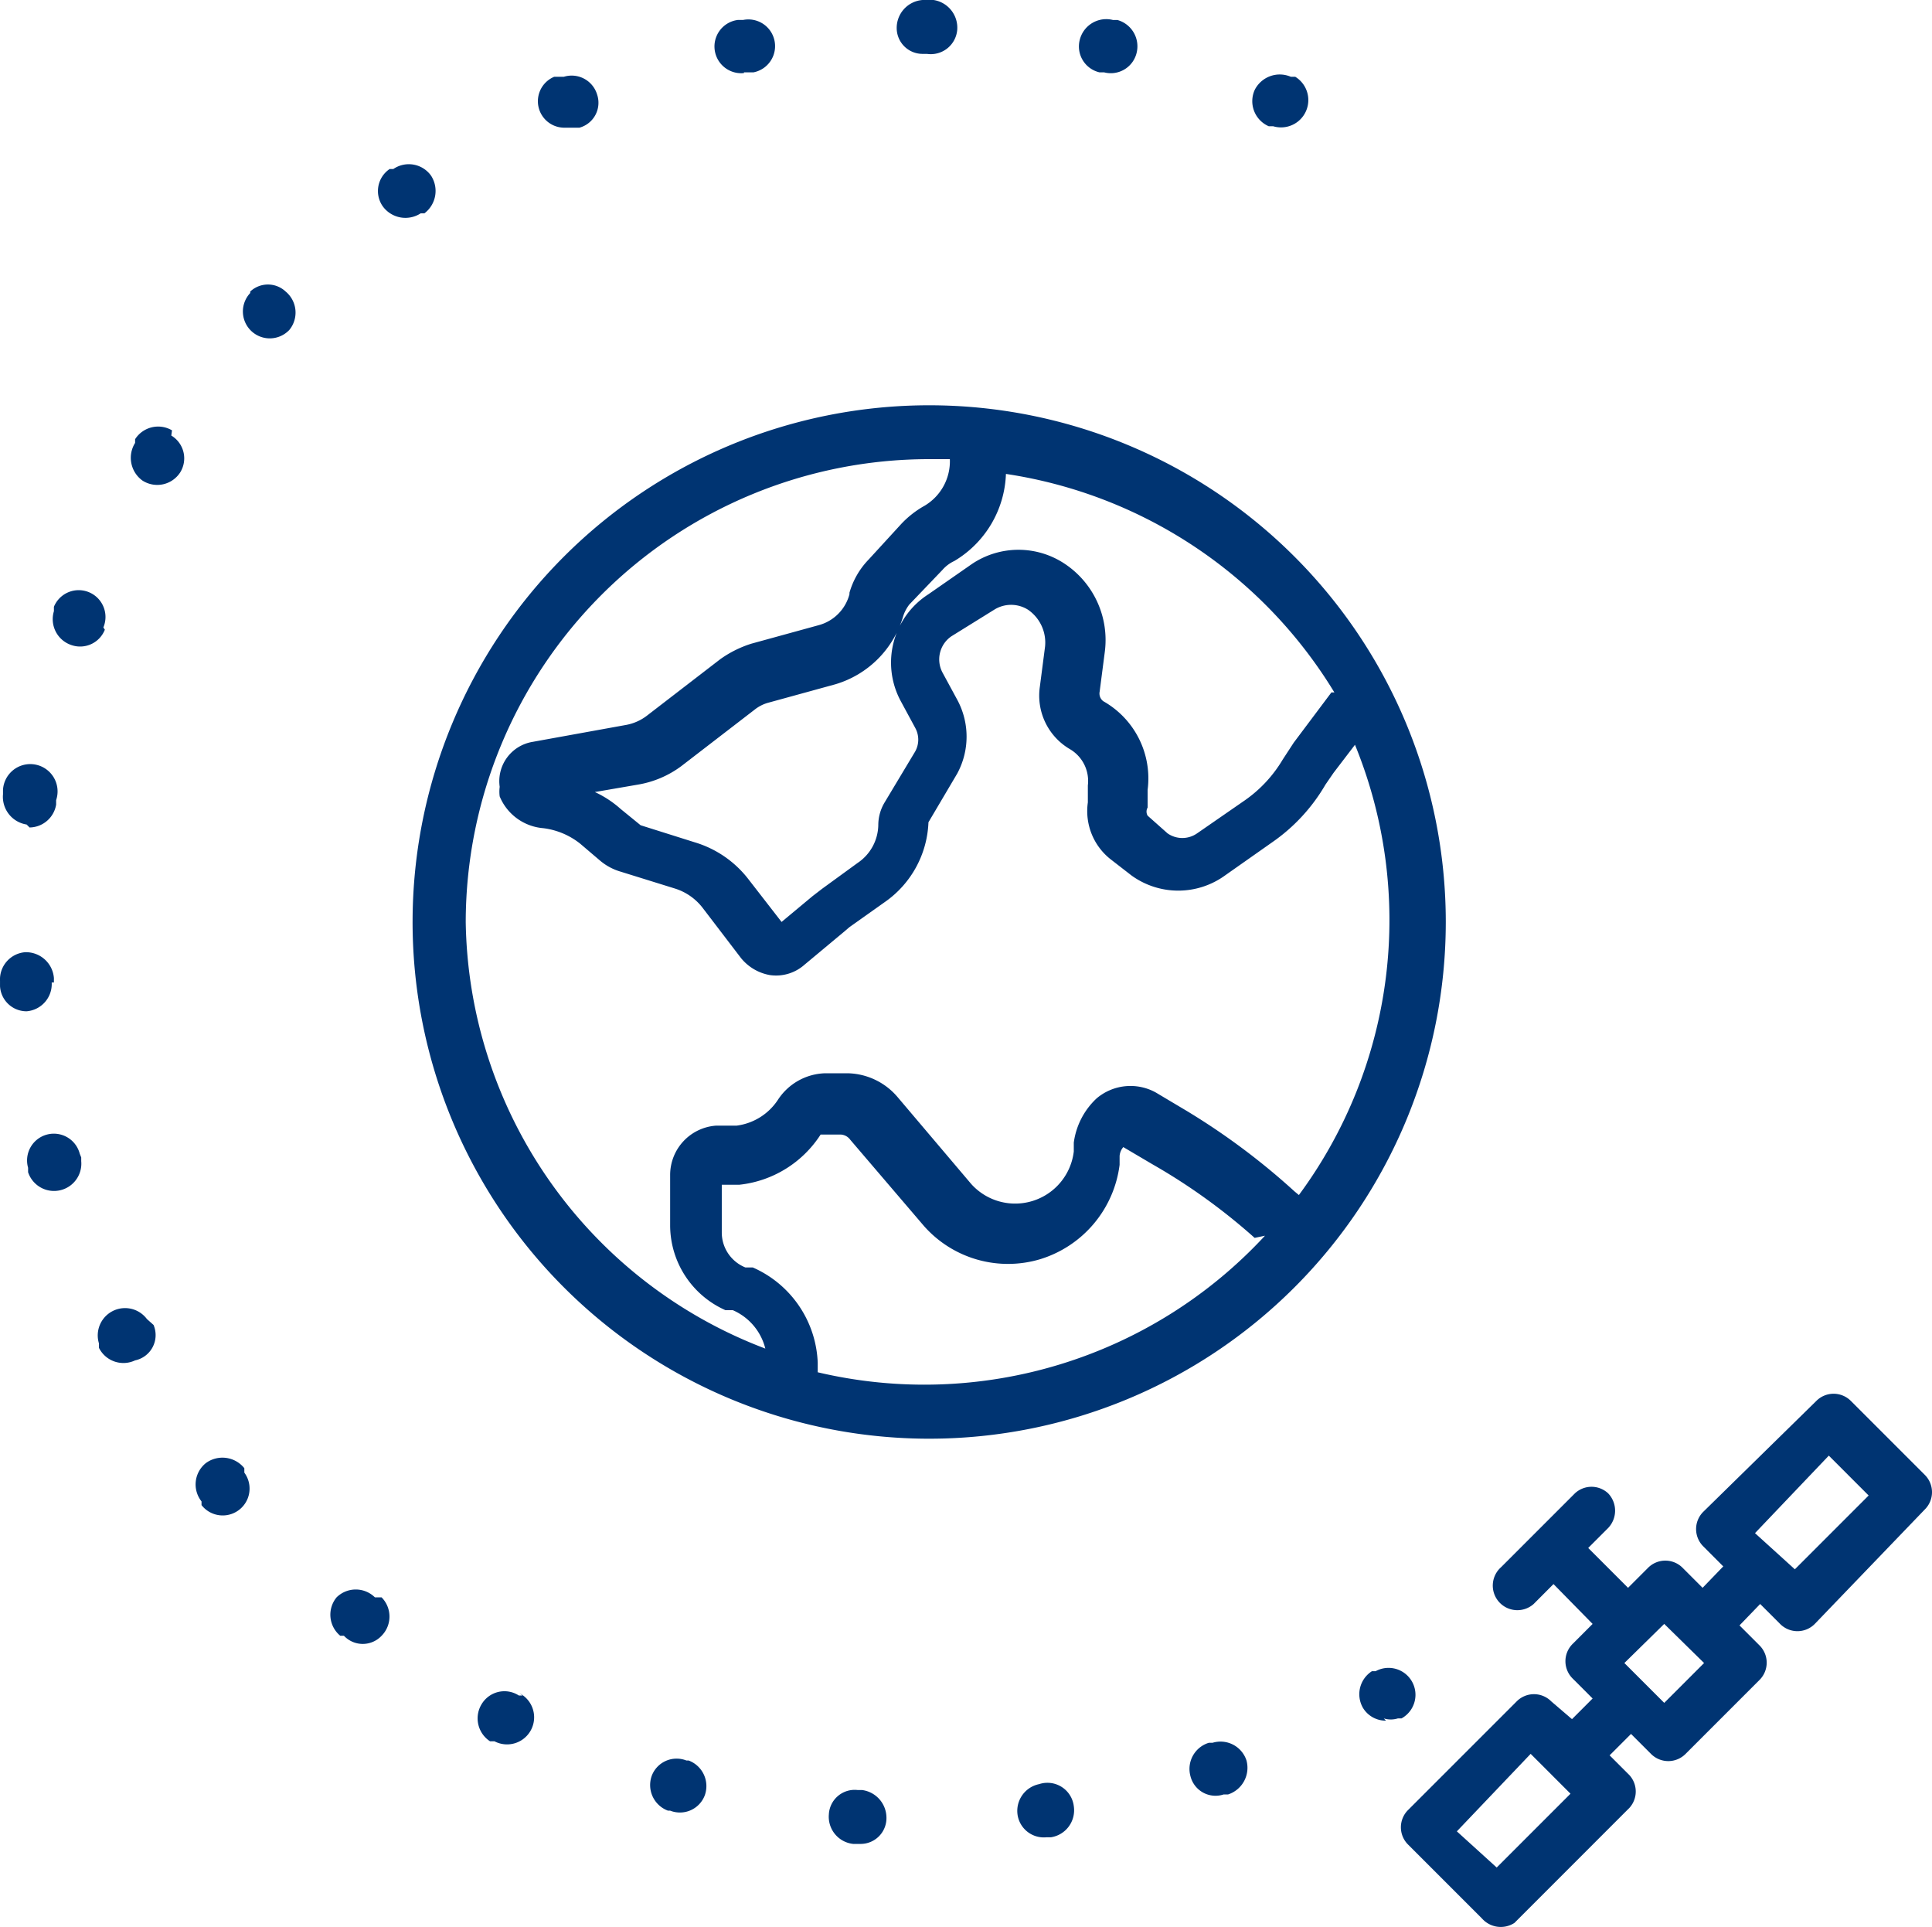 <svg xmlns="http://www.w3.org/2000/svg" width="200" height="199.434" viewBox="0 0 200 199.434">
  <g id="Group_694" data-name="Group 694" transform="translate(16834.854 948.949)">
    <g id="orbit" transform="translate(-16834.854 -948.949)">
      <g id="orbit-2" data-name="orbit" transform="translate(0 0)">
        <g id="o">
          <path id="Контур_69" data-name="Контур 69" d="M21.971,18.366H23.5a2.674,2.674,0,0,0,1.834-3.438,2.75,2.75,0,0,0-3.438-1.834H20.9a2.739,2.739,0,0,0,1.07,5.271Z" transform="translate(36.477 -5.149)" fill="#003472"/>
          <path id="Контур_70" data-name="Контур 70" d="M26.6,36.216h-.458a2.674,2.674,0,0,0-2.979,2.521,2.827,2.827,0,0,0,2.521,3.056h.764a2.674,2.674,0,0,0,2.674-2.827,2.9,2.9,0,0,0-2.521-2.75Z" transform="translate(62.64 149.048)" fill="#003472"/>
          <path id="Контур_71" data-name="Контур 71" d="M32.87,39.777a2.445,2.445,0,0,0,1.452,0H34.7a2.786,2.786,0,1,0-2.674-4.889h-.382a2.827,2.827,0,0,0-.917,3.82,2.75,2.75,0,0,0,2.368,1.3Z" transform="translate(110.38 138.076)" fill="#003472"/>
          <path id="Контур_72" data-name="Контур 72" d="M24.671,17.69h.993a2.764,2.764,0,0,0-1.07-5.424H24.06a2.767,2.767,0,0,0,.611,5.5Z" transform="translate(52.342 -10.203)" fill="#003472"/>
          <path id="Контур_73" data-name="Контур 73" d="M14.721,28.858h0a2.827,2.827,0,0,0,2.75-2.368v-.458a2.827,2.827,0,1,0-5.5-1.07h0v.458a2.9,2.9,0,0,0,2.445,3.132Z" transform="translate(-11.66 56.784)" fill="#003472"/>
          <path id="Контур_74" data-name="Контур 74" d="M24.481,35.967h0a2.75,2.75,0,0,0-3.591,1.6,2.827,2.827,0,0,0,1.681,3.591H22.8a2.75,2.75,0,0,0,3.591-1.6,2.827,2.827,0,0,0-1.681-3.591h-.229Z" transform="translate(46.573 146.24)" fill="#003472"/>
          <path id="Контур_75" data-name="Контур 75" d="M17.955,18.121a2.827,2.827,0,0,0-3.82.917v.382a2.9,2.9,0,0,0,.764,3.9,2.827,2.827,0,0,0,3.9-.84h0a2.75,2.75,0,0,0-.917-3.82Z" transform="translate(-0.149 26.419)" fill="#003472"/>
          <path id="Контур_76" data-name="Контур 76" d="M17.876,23.791a2.774,2.774,0,1,0-5.119-2.139h0v.458a2.827,2.827,0,0,0,1.834,3.514,2.75,2.75,0,0,0,3.438-1.6Z" transform="translate(-7.176 41.147)" fill="#003472"/>
          <path id="Контур_77" data-name="Контур 77" d="M18.334,30.8a2.827,2.827,0,0,0-4.966,2.521v.458a2.827,2.827,0,0,0,3.743,1.3,2.674,2.674,0,0,0,1.91-3.667h0Z" transform="translate(-3.126 105.717)" fill="#003472"/>
          <path id="Контур_78" data-name="Контур 78" d="M19.614,32.787a2.9,2.9,0,0,0-3.973-.535,2.827,2.827,0,0,0-.458,3.973h0v.382a2.781,2.781,0,0,0,4.431-3.361h0Z" transform="translate(5.679 119.168)" fill="#003472"/>
          <path id="Контур_79" data-name="Контур 79" d="M21.011,34.3h0a2.827,2.827,0,0,0-3.973,0,2.827,2.827,0,0,0,.382,3.973H17.8a2.674,2.674,0,0,0,3.9,0,2.827,2.827,0,0,0,0-3.973Z" transform="translate(17.803 131.025)" fill="#003472"/>
          <path id="Контур_80" data-name="Контур 80" d="M23.041,35.3h-.382a2.75,2.75,0,0,0-3.82.84,2.827,2.827,0,0,0,.84,3.9h.458a2.8,2.8,0,0,0,2.6-4.966Z" transform="translate(31.053 140.181)" fill="#003472"/>
          <path id="Контур_81" data-name="Контур 81" d="M15.969,16.3v.382a2.783,2.783,0,1,0,4.049,3.82h0a2.827,2.827,0,0,0-.382-3.973,2.674,2.674,0,0,0-3.667,0Z" transform="translate(9.934 13.645)" fill="#003472"/>
          <path id="Контур_82" data-name="Контур 82" d="M17.5,27.983v-.458a2.9,2.9,0,0,0-2.979-2.674,2.827,2.827,0,0,0-2.6,2.979v.535a2.75,2.75,0,0,0,2.75,2.6h0a2.827,2.827,0,0,0,2.6-2.979Z" transform="translate(-11.919 73.701)" fill="#003472"/>
          <path id="Контур_83" data-name="Контур 83" d="M26.745,17.527H27.2a2.75,2.75,0,0,0,3.132-2.445,2.9,2.9,0,0,0-2.445-3.132H26.745a2.9,2.9,0,0,0-2.674,2.979A2.674,2.674,0,0,0,26.745,17.527Z" transform="translate(68.756 -11.95)" fill="#003472"/>
          <path id="Контур_84" data-name="Контур 84" d="M27.967,36.24h0a2.827,2.827,0,0,0-2.216,3.285,2.75,2.75,0,0,0,2.979,2.216h.458a2.827,2.827,0,0,0,2.368-3.209,2.75,2.75,0,0,0-3.591-2.292Z" transform="translate(79.605 148.413)" fill="#003472"/>
          <path id="Контур_85" data-name="Контур 85" d="M17.733,29.358a2.771,2.771,0,1,0-5.348,1.452v.458a2.827,2.827,0,0,0,5.5-1.146V29.74Z" transform="translate(-9.477 90.051)" fill="#003472"/>
          <path id="Контур_86" data-name="Контур 86" d="M30.585,18.313h.458a2.827,2.827,0,0,0,2.292-5.119h-.458a2.9,2.9,0,0,0-3.743,1.375,2.827,2.827,0,0,0,1.452,3.743Z" transform="translate(100.747 -5.249)" fill="#003472"/>
          <path id="Контур_87" data-name="Контур 87" d="M28.686,17.719h.458a2.75,2.75,0,0,0,3.361-1.986A2.827,2.827,0,0,0,30.52,12.3h-.458a2.827,2.827,0,0,0-3.438,2.063,2.75,2.75,0,0,0,2.063,3.361Z" transform="translate(85.15 -10.232)" fill="#003472"/>
          <path id="Контур_88" data-name="Контур 88" d="M30.5,35.668h-.458a2.827,2.827,0,0,0-1.91,3.438,2.674,2.674,0,0,0,3.438,1.91h.458a2.9,2.9,0,0,0,1.91-3.514,2.827,2.827,0,0,0-3.514-1.834Z" transform="translate(95.099 144.706)" fill="#003472"/>
          <path id="Контур_89" data-name="Контур 89" d="M21.462,19.254h.382a2.9,2.9,0,0,0,.688-3.9,2.827,2.827,0,0,0-3.9-.688h-.382a2.75,2.75,0,0,0-.688,3.9,2.9,2.9,0,0,0,3.9.688Z" transform="translate(22.089 2.825)" fill="#003472"/>
        </g>
        <path id="p" d="M70.988,124.4A53.478,53.478,0,1,0,17.51,70.918h0A53.478,53.478,0,0,0,70.988,124.4Zm34.761-21.009h0a48.054,48.054,0,0,1-46.3,14.134v-.993a11.23,11.23,0,0,0-6.723-9.855h-.764a3.9,3.9,0,0,1-2.445-3.591V98.115h1.834a11.459,11.459,0,0,0,8.4-5.195H61.82a1.3,1.3,0,0,1,.993.535l7.64,8.938a11.612,11.612,0,0,0,11.994,3.438A11.765,11.765,0,0,0,90.7,96.053v-.917a1.6,1.6,0,0,1,.382-.917l2.979,1.757a62.189,62.189,0,0,1,10.619,7.64h0Zm6.876-56.228-3.9,5.2-1.146,1.757a13.6,13.6,0,0,1-3.9,4.2L98.72,61.75a2.674,2.674,0,0,1-3.056,0L93.6,59.917a.84.84,0,0,1,0-.84V57.243a9.168,9.168,0,0,0-4.584-9.168.993.993,0,0,1-.382-.993l.535-4.125a9.473,9.473,0,0,0-4.125-9.091,8.633,8.633,0,0,0-9.626,0L70.912,37a8.4,8.4,0,0,0-2.9,11l1.528,2.827a2.521,2.521,0,0,1,0,2.445l-3.209,5.348a4.584,4.584,0,0,0-.611,2.216,4.813,4.813,0,0,1-2.139,3.973L59.91,67.48l-.993.764-3.209,2.674-3.438-4.431a11,11,0,0,0-5.577-3.82L41.117,60.91h0l-2.063-1.681a10.772,10.772,0,0,0-2.674-1.757l4.431-.764a10.39,10.39,0,0,0,4.507-1.91l7.64-5.883a3.9,3.9,0,0,1,1.375-.688l6.952-1.91a10.39,10.39,0,0,0,7.029-7.1h0a4.05,4.05,0,0,1,.611-1.146l3.438-3.591a3.667,3.667,0,0,1,1.222-.917,10.925,10.925,0,0,0,5.348-9.015,48.13,48.13,0,0,1,34,22.614ZM23.011,70.918a47.977,47.977,0,0,1,47.977-47.9h2.139a5.348,5.348,0,0,1-2.6,4.813,10.008,10.008,0,0,0-2.445,1.91l-3.361,3.667a8.175,8.175,0,0,0-1.986,3.438V37a4.507,4.507,0,0,1-3.209,3.209l-6.952,1.91a11.46,11.46,0,0,0-3.209,1.6L41.728,49.6a5.042,5.042,0,0,1-2.063.917l-9.7,1.757a4.126,4.126,0,0,0-3.438,4.66,3.82,3.82,0,0,0,0,.993,5.348,5.348,0,0,0,4.507,3.285,7.64,7.64,0,0,1,3.82,1.6l2.063,1.757a5.806,5.806,0,0,0,2.139,1.146l5.653,1.757a5.806,5.806,0,0,1,2.827,1.986l3.973,5.2a4.966,4.966,0,0,0,2.979,1.757,4.431,4.431,0,0,0,3.591-1.07L62.2,71.911l.535-.458,3.667-2.6A10.543,10.543,0,0,0,70.912,60.6l2.979-5.042a8.022,8.022,0,0,0,0-7.64L72.363,45.1a2.9,2.9,0,0,1,.917-3.743l4.431-2.75a3.285,3.285,0,0,1,3.514,0,4.125,4.125,0,0,1,1.757,3.82l-.535,4.125a6.417,6.417,0,0,0,3.132,6.494,3.82,3.82,0,0,1,1.834,3.743v1.757A6.341,6.341,0,0,0,89.858,64.5l2.063,1.6a8.251,8.251,0,0,0,9.7,0l4.889-3.438a18.641,18.641,0,0,0,5.5-5.959l.84-1.222,2.216-2.9a47.9,47.9,0,0,1-5.806,46.6L108.8,98.8a71.279,71.279,0,0,0-11.154-8.327l-3.209-1.91a5.424,5.424,0,0,0-6.112.611,7.64,7.64,0,0,0-2.368,4.584v.917a6.112,6.112,0,0,1-10.619,3.361L67.7,89.024a6.952,6.952,0,0,0-5.119-2.445H60.216a6.035,6.035,0,0,0-4.889,2.75A6.035,6.035,0,0,1,51.048,92H48.909a5.119,5.119,0,0,0-4.737,5.119v5.271A9.626,9.626,0,0,0,49.9,111.1h.764a5.883,5.883,0,0,1,3.361,3.973A47.978,47.978,0,0,1,23.011,70.918Z" transform="translate(25.201 24.502)" fill="#003472"/>
        <g id="s" transform="translate(145.02 144.251)">
          <g id="Сгруппировать_104" data-name="Сгруппировать 104">
            <path id="Контур_62" data-name="Контур 62" d="M42.654,85.6,54.572,73.678a2.521,2.521,0,0,0,0-3.361l-2.063-2.063,2.216-2.216L56.787,68.1a2.521,2.521,0,0,0,3.591,0l7.64-7.64a2.521,2.521,0,0,0,0-3.591l-2.063-2.063,2.139-2.216,2.063,2.063a2.521,2.521,0,0,0,3.591,0L85.131,42.813a2.521,2.521,0,0,0,0-3.591l-7.64-7.64a2.521,2.521,0,0,0-3.591,0L62.212,43.042a2.521,2.521,0,0,0,0,3.591L64.274,48.7l-2.139,2.216-2.063-2.063a2.521,2.521,0,0,0-3.591,0l-2.063,2.063-4.125-4.125,2.063-2.063a2.6,2.6,0,0,0,0-3.591,2.521,2.521,0,0,0-3.438,0l-3.82,3.82h0l-3.82,3.82a2.544,2.544,0,1,0,3.361,3.82h0L46.7,50.529l4.049,4.125-2.063,2.063a2.521,2.521,0,0,0,0,3.591l2.063,2.063L48.613,64.51l-2.139-1.834a2.521,2.521,0,0,0-3.591,0l-11.23,11.23a2.521,2.521,0,0,0,0,3.591l7.64,7.64A2.6,2.6,0,0,0,42.654,85.6ZM67.559,45.258l7.64-8.022,4.125,4.125L71.685,49ZM54.037,58.7l4.125-4.049L62.288,58.7l-4.125,4.125ZM36.695,76.122l7.64-8.022,4.125,4.125-7.64,7.64Z" transform="translate(-30.902 -30.832)" fill="#003472"/>
          </g>
        </g>
      </g>
    </g>
  </g>
</svg>
